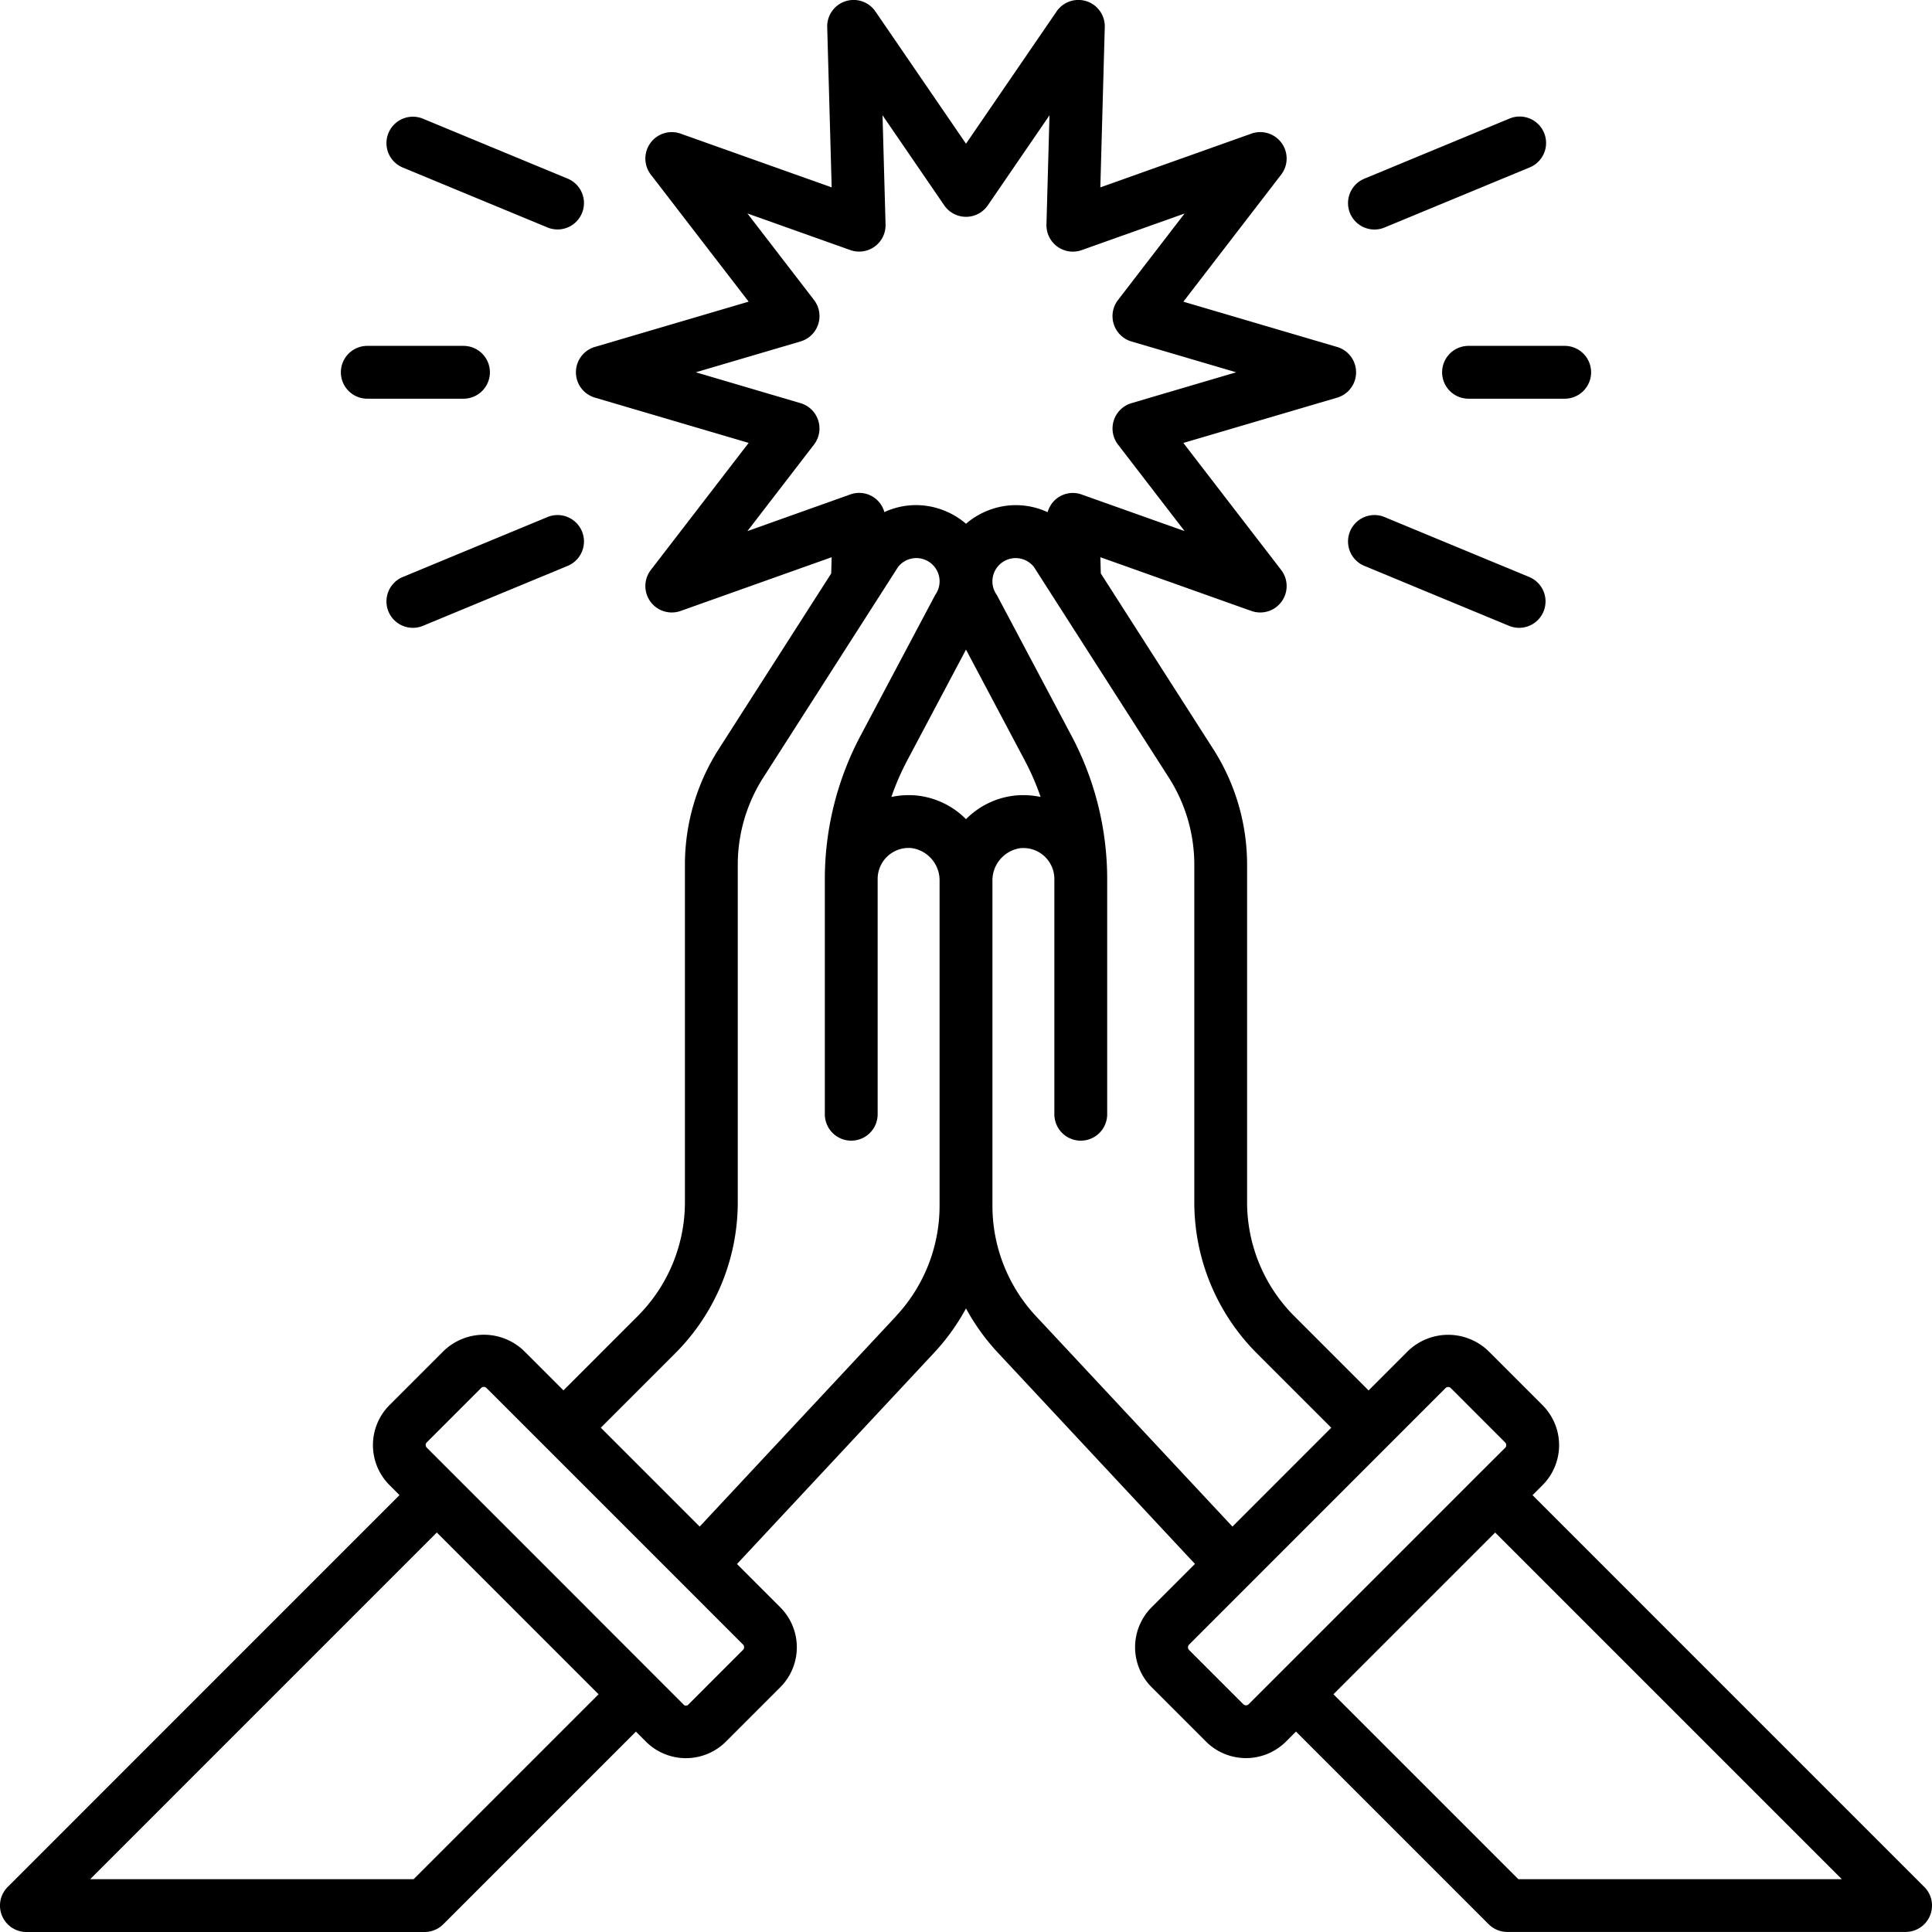 <?xml version="1.0"?>
<svg xmlns="http://www.w3.org/2000/svg" width="512" height="512" viewBox="0 0 128 128"><g><path d="M127.487,125.013,101.534,99.059l.662-.663a3.747,3.747,0,0,0,0-5.3l-3.6-3.6a3.839,3.839,0,0,0-5.3,0l-2.624,2.624-4.9-4.9a10.681,10.681,0,0,1-3.149-7.6V57.3a14.215,14.215,0,0,0-2.249-7.683L72.931,37.992l-.03-1.075,10.005,3.56a1.75,1.75,0,0,0,1.974-2.716L78.4,29.346l10.188-3a1.75,1.75,0,0,0,0-3.358l-10.187-3L84.88,11.57a1.75,1.75,0,0,0-1.974-2.716L72.9,12.414,73.194,1.8A1.749,1.749,0,0,0,70,.761l-6,8.76L58,.761A1.75,1.75,0,0,0,54.805,1.8L55.1,12.414,45.093,8.854A1.75,1.75,0,0,0,43.12,11.57L49.6,19.985l-10.187,3a1.75,1.75,0,0,0,0,3.358l10.187,3L43.12,37.761a1.75,1.75,0,0,0,1.973,2.716L55.1,36.917l-.03,1.076L47.627,49.616A14.224,14.224,0,0,0,45.378,57.3V79.615a10.681,10.681,0,0,1-3.149,7.6l-4.9,4.9-2.623-2.623a3.838,3.838,0,0,0-5.3,0l-3.6,3.6a3.748,3.748,0,0,0,0,5.3l.662.663L.513,125.013A1.749,1.749,0,0,0,1.75,128H28.131a1.751,1.751,0,0,0,1.238-.513l12.763-12.763.662.663a3.752,3.752,0,0,0,5.3,0l3.6-3.6a3.748,3.748,0,0,0,0-5.3l-2.867-2.867L61.919,89.589A14.27,14.27,0,0,0,64,86.686a14.3,14.3,0,0,0,2.081,2.9l13.088,14.028L76.3,106.483a3.748,3.748,0,0,0,0,5.3l3.6,3.6a3.752,3.752,0,0,0,5.3,0l.662-.662,12.763,12.762a1.75,1.75,0,0,0,1.237.513H126.25a1.749,1.749,0,0,0,1.237-2.987ZM39.657,112.25,27.406,124.5H5.975l22.966-22.967,3.321,3.322Zm9.567-2.938-3.6,3.6a.216.216,0,0,1-.353,0h0l-8.495-8.5-6.6-6.6,0,0-1.9-1.9a.249.249,0,0,1-.073-.177.246.246,0,0,1,.074-.177l3.6-3.6a.251.251,0,0,1,.354,0l8.279,8.279,4.649,4.65h0l4.062,4.062A.252.252,0,0,1,49.224,109.312Zm.293-74.124,4.412-5.732a1.75,1.75,0,0,0-.892-2.746L46.1,24.665l6.939-2.044a1.75,1.75,0,0,0,.892-2.746l-4.412-5.732,6.816,2.424a1.748,1.748,0,0,0,2.335-1.7l-.2-7.23,4.088,5.967a1.75,1.75,0,0,0,2.887,0L69.531,7.64l-.2,7.23a1.749,1.749,0,0,0,2.336,1.7l6.815-2.424-4.412,5.732a1.75,1.75,0,0,0,.893,2.746L81.9,24.665,74.963,26.71a1.751,1.751,0,0,0-.892,2.746l4.412,5.732-6.815-2.424a1.731,1.731,0,0,0-2.26,1.17,4.984,4.984,0,0,0-3.693-.206A5.08,5.08,0,0,0,64,34.7a5.08,5.08,0,0,0-1.715-.972,4.98,4.98,0,0,0-3.693.2,1.73,1.73,0,0,0-2.259-1.169ZM67.262,52.705A5.386,5.386,0,0,0,64,54.271a5.386,5.386,0,0,0-3.262-1.566,5.627,5.627,0,0,0-1.681.095,16.733,16.733,0,0,1,1.037-2.395L64,43.038l3.906,7.367A16.733,16.733,0,0,1,68.943,52.8,5.633,5.633,0,0,0,67.262,52.705Zm-7.9,34.5L46.355,101.14l-6.549-6.55,4.9-4.9a14.159,14.159,0,0,0,4.173-10.076V57.3a10.725,10.725,0,0,1,1.7-5.8L59.5,37.562a1.54,1.54,0,0,1,2.75.953,1.532,1.532,0,0,1-.252.843c-.03.046-.057.093-.082.141L57,48.767a20.285,20.285,0,0,0-2.353,9.463V73.822a1.75,1.75,0,0,0,3.5,0V58.23a2.052,2.052,0,0,1,2.258-2.041h0a2.159,2.159,0,0,1,1.844,2.2V79.867A10.713,10.713,0,0,1,59.36,87.2Zm9.28,0a10.715,10.715,0,0,1-2.89-7.334V58.394a2.159,2.159,0,0,1,1.844-2.2h0c.069-.006.137-.009.206-.009a2.051,2.051,0,0,1,2.052,2.05V73.822a1.75,1.75,0,0,0,3.5,0V58.23A20.272,20.272,0,0,0,71,48.767L66.085,39.5c-.025-.048-.054-.095-.083-.141a1.532,1.532,0,0,1-.252-.843,1.54,1.54,0,0,1,2.75-.953l1.246,1.946c.013.019.024.04.038.059L77.426,51.5a10.734,10.734,0,0,1,1.7,5.8V79.615A14.156,14.156,0,0,0,83.3,89.691l4.9,4.9-6.548,6.55Zm13.737,25.711-3.6-3.6a.252.252,0,0,1,0-.354L95.769,91.966a.24.24,0,0,1,.175-.072.243.243,0,0,1,.177.073l3.6,3.6a.251.251,0,0,1,0,.353l-1.9,1.895,0,0-13.19,13.192-1.9,1.9A.25.25,0,0,1,82.377,112.912ZM100.593,124.5l-12.25-12.25,10.716-10.716L122.025,124.5Z"/><path d="M26.685,11.1l9.585,3.969a1.75,1.75,0,0,0,1.339-3.234l-9.586-3.97A1.75,1.75,0,1,0,26.685,11.1Z"/><path d="M91.73,34.257a1.75,1.75,0,1,0-1.339,3.234l9.585,3.971a1.75,1.75,0,1,0,1.339-3.234Z"/><path d="M24.334,26.415h6.373a1.75,1.75,0,0,0,0-3.5H24.334a1.75,1.75,0,1,0,0,3.5Z"/><path d="M95.544,24.665a1.749,1.749,0,0,0,1.75,1.75h6.371a1.75,1.75,0,0,0,0-3.5H97.294A1.749,1.749,0,0,0,95.544,24.665Z"/><path d="M26.684,38.228a1.75,1.75,0,0,0,1.34,3.234l9.585-3.971a1.75,1.75,0,0,0-1.339-3.234Z"/><path d="M91.062,15.206a1.753,1.753,0,0,0,.668-.133l9.585-3.969a1.751,1.751,0,1,0-1.339-3.235l-9.585,3.97a1.75,1.75,0,0,0,.671,3.367Z"/></g></svg>
